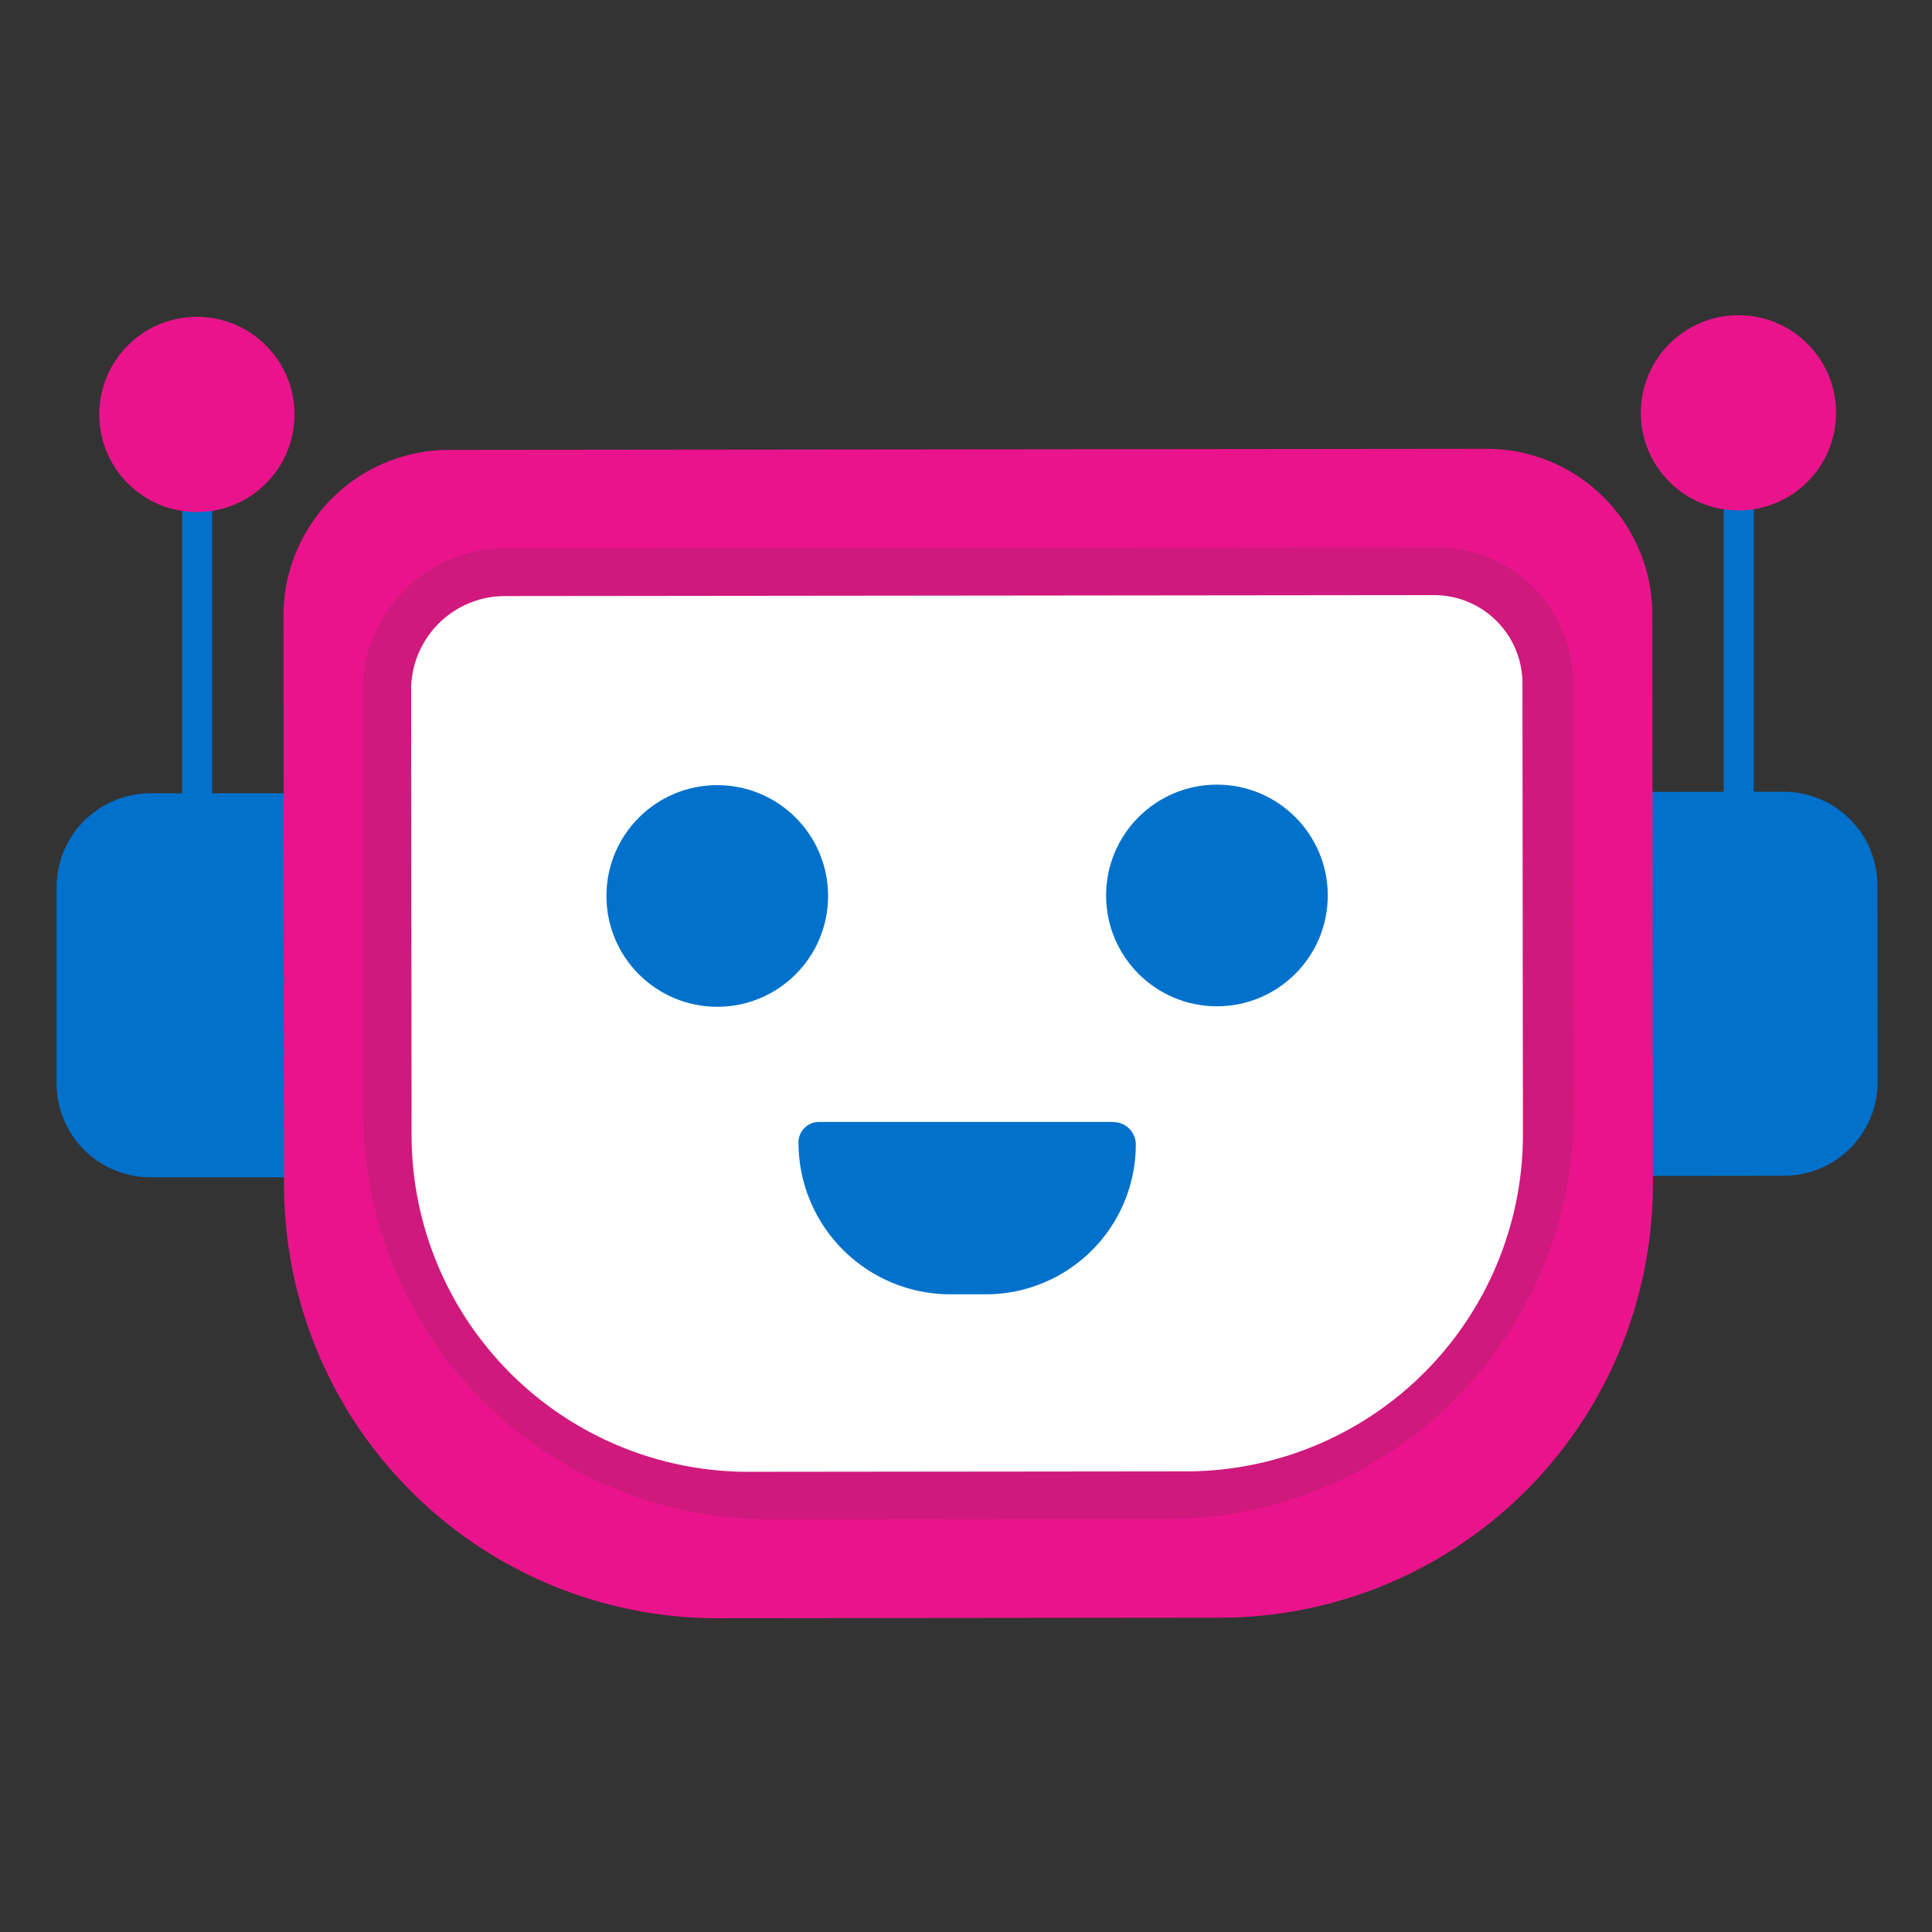 <svg id="Layer_1" data-name="Layer 1" xmlns="http://www.w3.org/2000/svg" viewBox="0 0 512 512"><rect x="0" y="0" width="512" height="512" fill="#333333" stroke="none"/><defs><style>.cls-1{fill:#0171cb;}.cls-2{fill:#e9148b;}.cls-3{opacity:0.5;}.cls-4{fill:#b51e6d;}.cls-5{fill:#fff;}</style></defs><title>Artboard 1</title><rect class="cls-1" x="456.81" y="121.39" width="7.95" height="117.01"/><circle class="cls-2" cx="460.71" cy="109.4" r="25.87"/><rect class="cls-1" x="48.28" y="121.82" width="7.95" height="117.01"/><circle class="cls-2" cx="52.18" cy="109.83" r="25.87"/><path class="cls-1" d="M425.42,209.82H483a14.55,14.55,0,0,1,14.55,14.55V297A14.55,14.55,0,0,1,483,311.6h-57.6a24.88,24.88,0,0,1-24.88-24.88v-52A24.88,24.88,0,0,1,425.42,209.82Z" transform="translate(898.36 520.97) rotate(179.94)"/><path class="cls-1" d="M39.93,210.23h57.6a14.55,14.55,0,0,1,14.55,14.55v72.68A14.55,14.55,0,0,1,97.53,312H39.93A24.88,24.88,0,0,1,15,287.12v-52a24.88,24.88,0,0,1,24.88-24.88Z"/><path class="cls-2" d="M190.11,119.06h133A114.88,114.88,0,0,1,438,233.94v150.9a43.92,43.92,0,0,1-43.92,43.92H119.16a43.92,43.92,0,0,1-43.92-43.92V233.94A114.88,114.88,0,0,1,190.11,119.06Z" transform="translate(513.52 547.57) rotate(179.94)"/><g class="cls-3"><path class="cls-4" d="M309.43,402.56l-105.36.1A107.85,107.85,0,0,1,96.24,295l-.11-111.89a37.82,37.82,0,0,1,37.74-37.82l246.84-.24a36.23,36.23,0,0,1,36.23,36.16l.11,113.48A107.85,107.85,0,0,1,309.43,402.56ZM133.89,166.87a16.25,16.25,0,0,0-16.21,16.25l.1,111.9a86.29,86.29,0,0,0,86.27,86.1L309.41,381a86.28,86.28,0,0,0,86.1-86.26l-.11-113.48a14.67,14.67,0,0,0-14.67-14.64Z"/></g><path class="cls-5" d="M198.36,157.85H314.28a89.3,89.3,0,0,1,89.3,89.3V365.09A24.88,24.88,0,0,1,378.7,390H132.48a23.42,23.42,0,0,1-23.42-23.42V247.15a89.3,89.3,0,0,1,89.3-89.3Z" transform="translate(512.91 547.57) rotate(179.94)"/><circle class="cls-1" cx="190.08" cy="237.44" r="29.37"/><circle class="cls-1" cx="322.5" cy="237.31" r="29.37"/><path class="cls-1" d="M295,297.37a5.94,5.94,0,0,1,6,5.94h0A39.73,39.73,0,0,1,261.24,343h-9.38a40.25,40.25,0,0,1-40.25-40.25h0a5.43,5.43,0,0,1,5.43-5.42h78"/></svg>